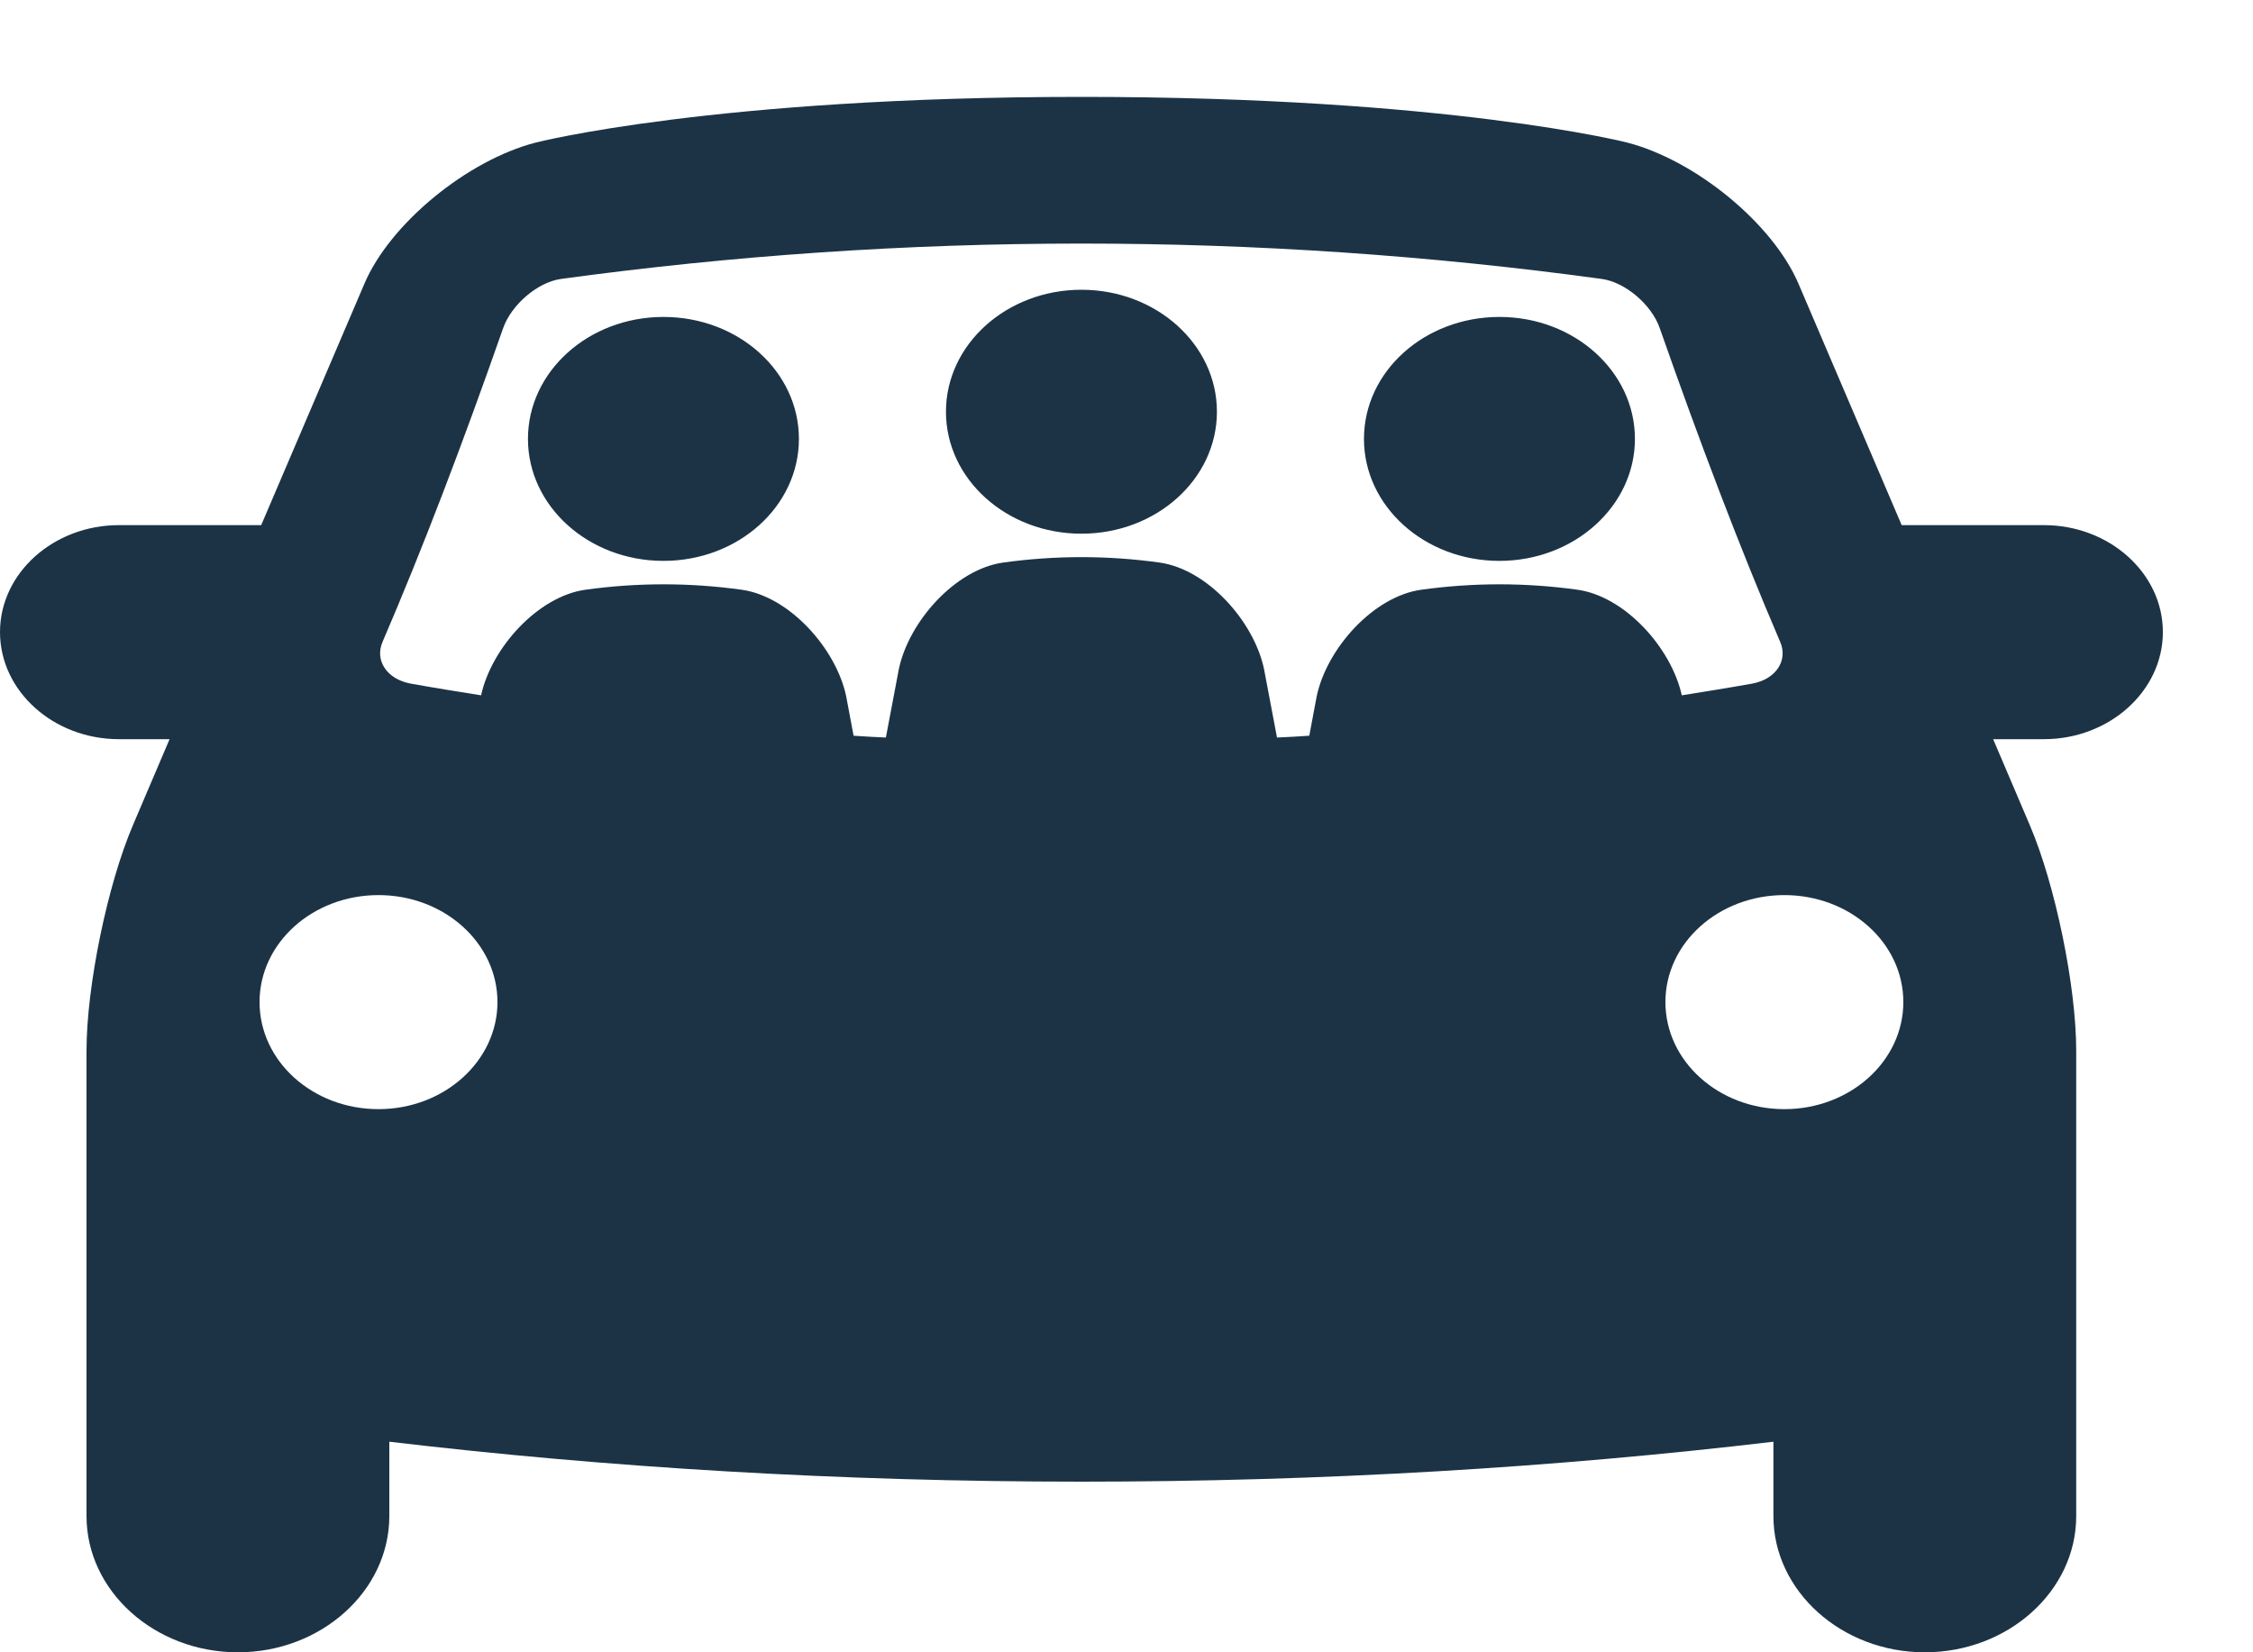 <svg width="15" height="11" viewBox="0 0 15 11" fill="none" xmlns="http://www.w3.org/2000/svg">
<path d="M13.608 4.921H13.27L13.513 5.491C13.684 5.89 13.823 6.567 13.823 6.995V10.093C13.823 10.592 13.37 11 12.815 11C12.261 11 11.807 10.592 11.807 10.093V9.598C10.355 9.77 8.807 9.864 7.199 9.864C5.592 9.864 4.044 9.77 2.592 9.598V10.093C2.592 10.592 2.138 11 1.584 11C1.029 11 0.576 10.592 0.576 10.093V6.995C0.576 6.567 0.715 5.89 0.886 5.491L1.129 4.921L0.792 4.921C0.356 4.921 0 4.601 0 4.208C0 3.816 0.356 3.496 0.792 3.496H1.739L2.426 1.889C2.596 1.489 3.11 1.067 3.567 0.949C3.567 0.949 4.752 0.645 7.2 0.645C9.648 0.645 10.833 0.949 10.833 0.949C11.29 1.067 11.803 1.489 11.974 1.889L12.661 3.496H13.608C14.044 3.496 14.4 3.816 14.4 4.208C14.4 4.601 14.043 4.921 13.608 4.921L13.608 4.921ZM8.102 2.741C8.102 3.19 7.698 3.553 7.2 3.553C6.702 3.553 6.298 3.19 6.298 2.741C6.298 2.293 6.702 1.929 7.2 1.929C7.698 1.929 8.102 2.293 8.102 2.741ZM4.417 2.11C3.919 2.11 3.515 2.473 3.515 2.922C3.515 3.37 3.919 3.734 4.417 3.734C4.916 3.734 5.319 3.37 5.319 2.922C5.319 2.473 4.916 2.11 4.417 2.11ZM3.312 6.671C3.312 6.278 2.957 5.959 2.52 5.959C2.082 5.959 1.728 6.278 1.728 6.671C1.728 7.065 2.082 7.384 2.52 7.384C2.957 7.384 3.312 7.064 3.312 6.671ZM11.197 4.629C11.353 4.604 11.51 4.579 11.666 4.551C11.823 4.522 11.906 4.398 11.852 4.273C11.586 3.653 11.318 2.949 11.05 2.184C10.996 2.029 10.822 1.879 10.664 1.857C8.368 1.543 6.032 1.543 3.735 1.857C3.578 1.879 3.405 2.029 3.35 2.184C3.082 2.95 2.814 3.653 2.547 4.273C2.493 4.398 2.577 4.522 2.734 4.551C2.89 4.579 3.046 4.604 3.203 4.629C3.272 4.313 3.581 3.97 3.898 3.926C4.243 3.878 4.591 3.878 4.937 3.926C5.256 3.97 5.568 4.319 5.634 4.637C5.65 4.725 5.667 4.811 5.683 4.898C5.755 4.903 5.826 4.907 5.898 4.91C5.927 4.76 5.955 4.608 5.984 4.456C6.05 4.138 6.361 3.789 6.68 3.745C7.025 3.697 7.374 3.697 7.719 3.745C8.039 3.789 8.35 4.138 8.416 4.456C8.445 4.608 8.473 4.759 8.502 4.91C8.573 4.907 8.645 4.903 8.717 4.898C8.733 4.811 8.75 4.725 8.766 4.637C8.832 4.319 9.143 3.97 9.463 3.926C9.809 3.878 10.157 3.878 10.502 3.926C10.819 3.97 11.127 4.313 11.197 4.629L11.197 4.629ZM12.672 6.671C12.672 6.277 12.317 5.959 11.88 5.959C11.443 5.959 11.088 6.277 11.088 6.671C11.088 7.065 11.443 7.384 11.88 7.384C12.317 7.384 12.672 7.065 12.672 6.671ZM9.983 2.11C9.484 2.11 9.081 2.473 9.081 2.922C9.081 3.37 9.484 3.734 9.983 3.734C10.48 3.734 10.885 3.37 10.885 2.922C10.885 2.473 10.481 2.11 9.983 2.11Z" fill="#1C3346"/>
</svg>
